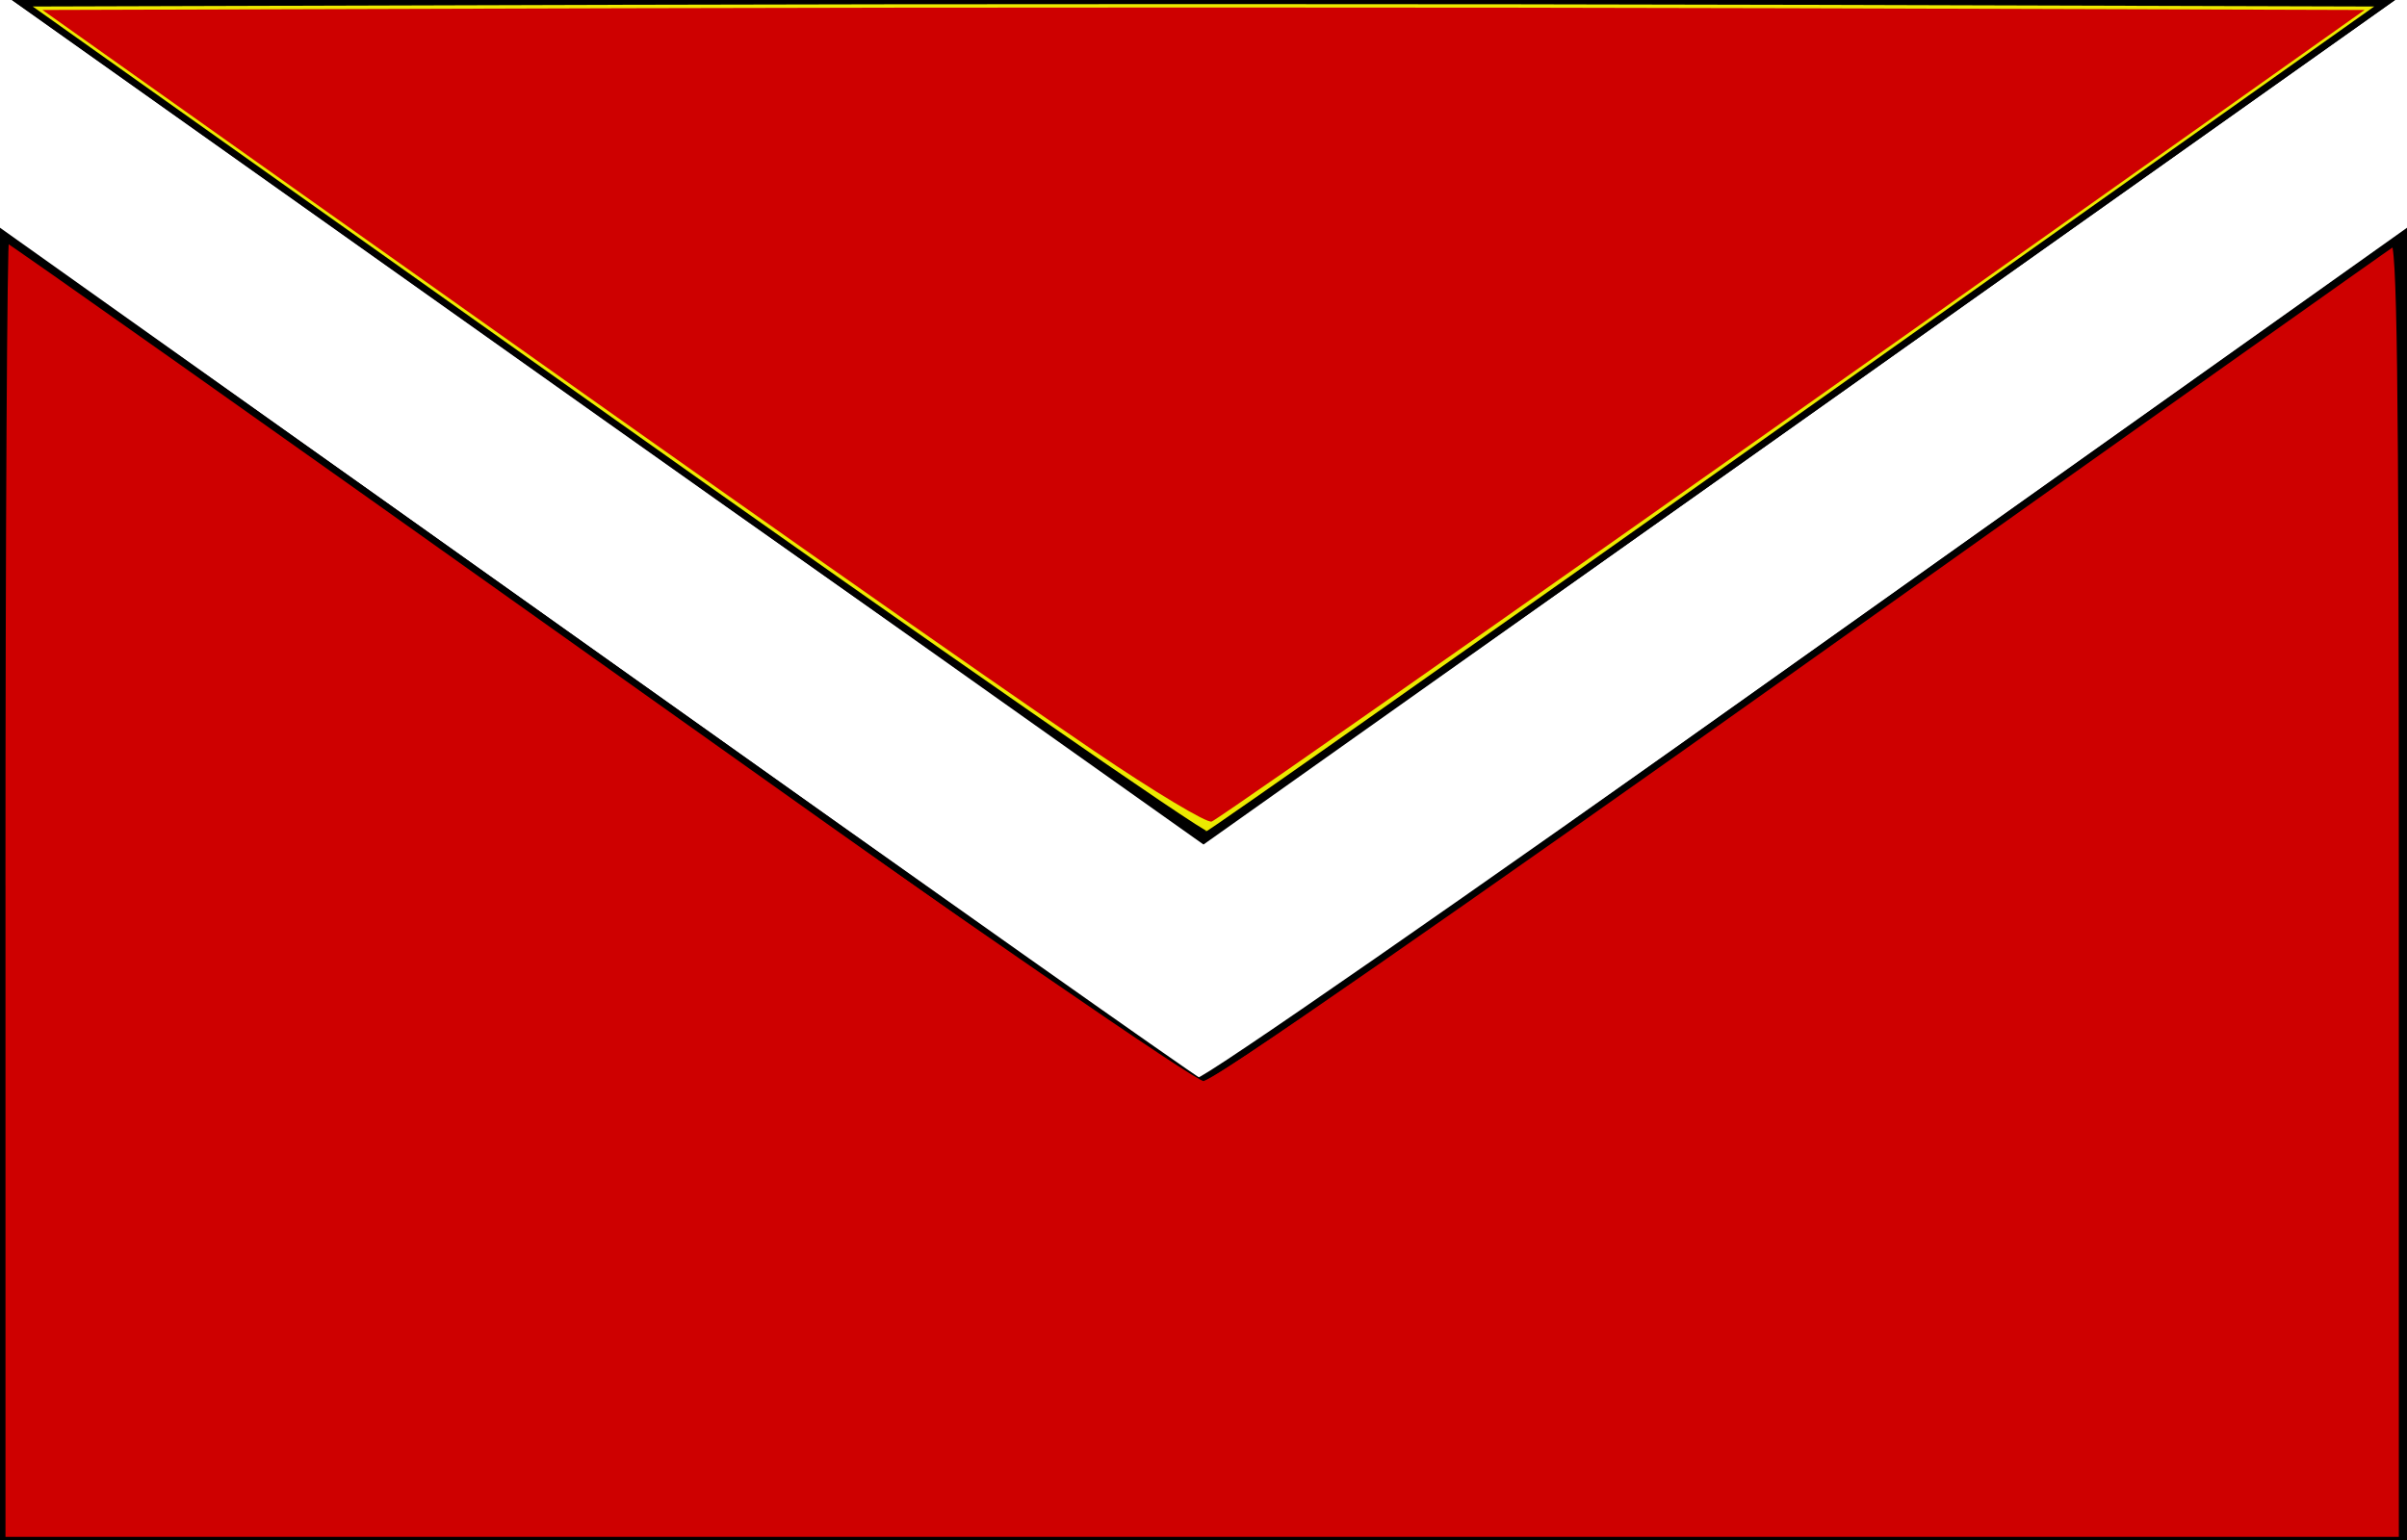 <?xml version="1.0" encoding="UTF-8" standalone="no"?>
<!-- Generator: Adobe Illustrator 15.1.0, SVG Export Plug-In . SVG Version: 6.00 Build 0)  -->

<svg
   xmlns:dc="http://purl.org/dc/elements/1.1/"
   xmlns:cc="http://creativecommons.org/ns#"
   xmlns:rdf="http://www.w3.org/1999/02/22-rdf-syntax-ns#"
   xmlns:svg="http://www.w3.org/2000/svg"
   xmlns="http://www.w3.org/2000/svg"
   xmlns:sodipodi="http://sodipodi.sourceforge.net/DTD/sodipodi-0.dtd"
   xmlns:inkscape="http://www.inkscape.org/namespaces/inkscape"
   version="1.1"
   id="Layer_1"
   x="0px"
   y="0px"
   width="100px"
   height="64px"
   viewBox="0 0 100 64"
   enable-background="new 0 0 100 64"
   xml:space="preserve"
   inkscape:version="0.48.4 r9939"
   sodipodi:docname="email.svg"><defs
     id="defs9" /><sodipodi:namedview
     pagecolor="#ffffff"
     bordercolor="#666666"
     borderopacity="1"
     objecttolerance="10"
     gridtolerance="10"
     guidetolerance="10"
     inkscape:pageopacity="0"
     inkscape:pageshadow="2"
     inkscape:window-width="1280"
     inkscape:window-height="763"
     id="namedview7"
     showgrid="false"
     inkscape:zoom="3.53"
     inkscape:cx="0.56657224"
     inkscape:cy="32"
     inkscape:window-x="0"
     inkscape:window-y="22"
     inkscape:window-maximized="0"
     inkscape:current-layer="Layer_1" /><polygon
     points="50.001,45.022 50.001,45.023 50,45.022 0,9.464 0,64 100,64 100,9.465 "
     id="polygon3" /><polygon
     points="99.497,0 0.504,0 50,35.097 "
     id="polygon5" /><path
     style="fill:#ece900;fill-opacity:1;stroke:#000000;stroke-width:0.283;stroke-miterlimit:4;stroke-opacity:1;stroke-dasharray:none"
     d="M 25.359,17.474 0.917,0.13 25.43,0.058 c 13.482,-0.04 35.569,-0.04 49.082,0 L 99.08,0.13 74.792,17.35 c -13.358,9.471 -24.446,17.275 -24.639,17.344 -0.193,0.068 -11.351,-7.68 -24.794,-17.22 z"
     id="path2988"
     inkscape:connector-curvature="0" /><path
     style="fill:#ce0000;fill-opacity:1;stroke:#000000;stroke-width:0.283;stroke-miterlimit:4;stroke-opacity:1;stroke-dasharray:none"
     d="m 0.085,36.958 c 0,-14.88 0.069,-27.054 0.153,-27.054 0.084,0 11.182,7.847 24.662,17.437 C 38.379,36.931 49.581,44.844 49.792,44.925 50.006,45.007 60.958,37.405 74.634,27.68 88.087,18.114 99.253,10.194 99.448,10.079 99.73,9.913 99.802,15.362 99.802,36.941 l 0,27.071 -49.858,0 -49.858,0 0,-27.054 z"
     id="path2990"
     inkscape:connector-curvature="0" /><path
     style="fill:#ce0000;fill-opacity:1;stroke:none;stroke-width:0.283;stroke-miterlimit:4;stroke-opacity:1;stroke-dasharray:none"
     d="M 45.458,31.211 C 40.78,28.038 31.136,21.256 12.543,8.062 L 1.763,0.414 25.975,0.341 c 13.316,-0.04 35.023,-0.04 48.237,0 L 98.238,0.414 87.859,7.772 C 68.896,21.216 50.703,34.003 50.34,34.142 50.143,34.218 47.946,32.899 45.458,31.211 l 0,0 z"
     id="path3760"
     inkscape:connector-curvature="0" /><path
     style="fill:#ce0000;fill-opacity:1;stroke:none"
     d="M 45.699,31.187 C 41.037,28.082 35,23.855 15.502,10.045 L 2.304,0.697 26.059,0.624 c 13.065,-0.04 34.53,-0.04 47.699,0 l 23.944,0.072 L 83.483,10.751 C 61.814,26.073 50.471,33.983 50.17,33.983 c -0.15,0 -2.162,-1.258 -4.47,-2.796 z"
     id="path3762"
     inkscape:connector-curvature="0" /><path
     style="fill:#ce0000;fill-opacity:1;stroke:none"
     d="m 0.284,42.836 c 4.0915e-4,-11.491 0.084,-23.47 0.186,-26.62 l 0.186,-5.727 1.726,1.21 c 0.949,0.665 11.965,8.447 24.48,17.294 13.117,9.272 22.921,16.02 23.147,15.933 1.08,-0.414 12.262,-8.203 38.947,-27.128 5.373,-3.811 9.929,-7.026 10.124,-7.145 0.282,-0.172 0.354,5.187 0.354,26.43 l 0,26.646 -49.575,0 -49.575,0 7.4504e-4,-20.892 -1.1e-6,0 z"
     id="path3764"
     inkscape:connector-curvature="0" /></svg>